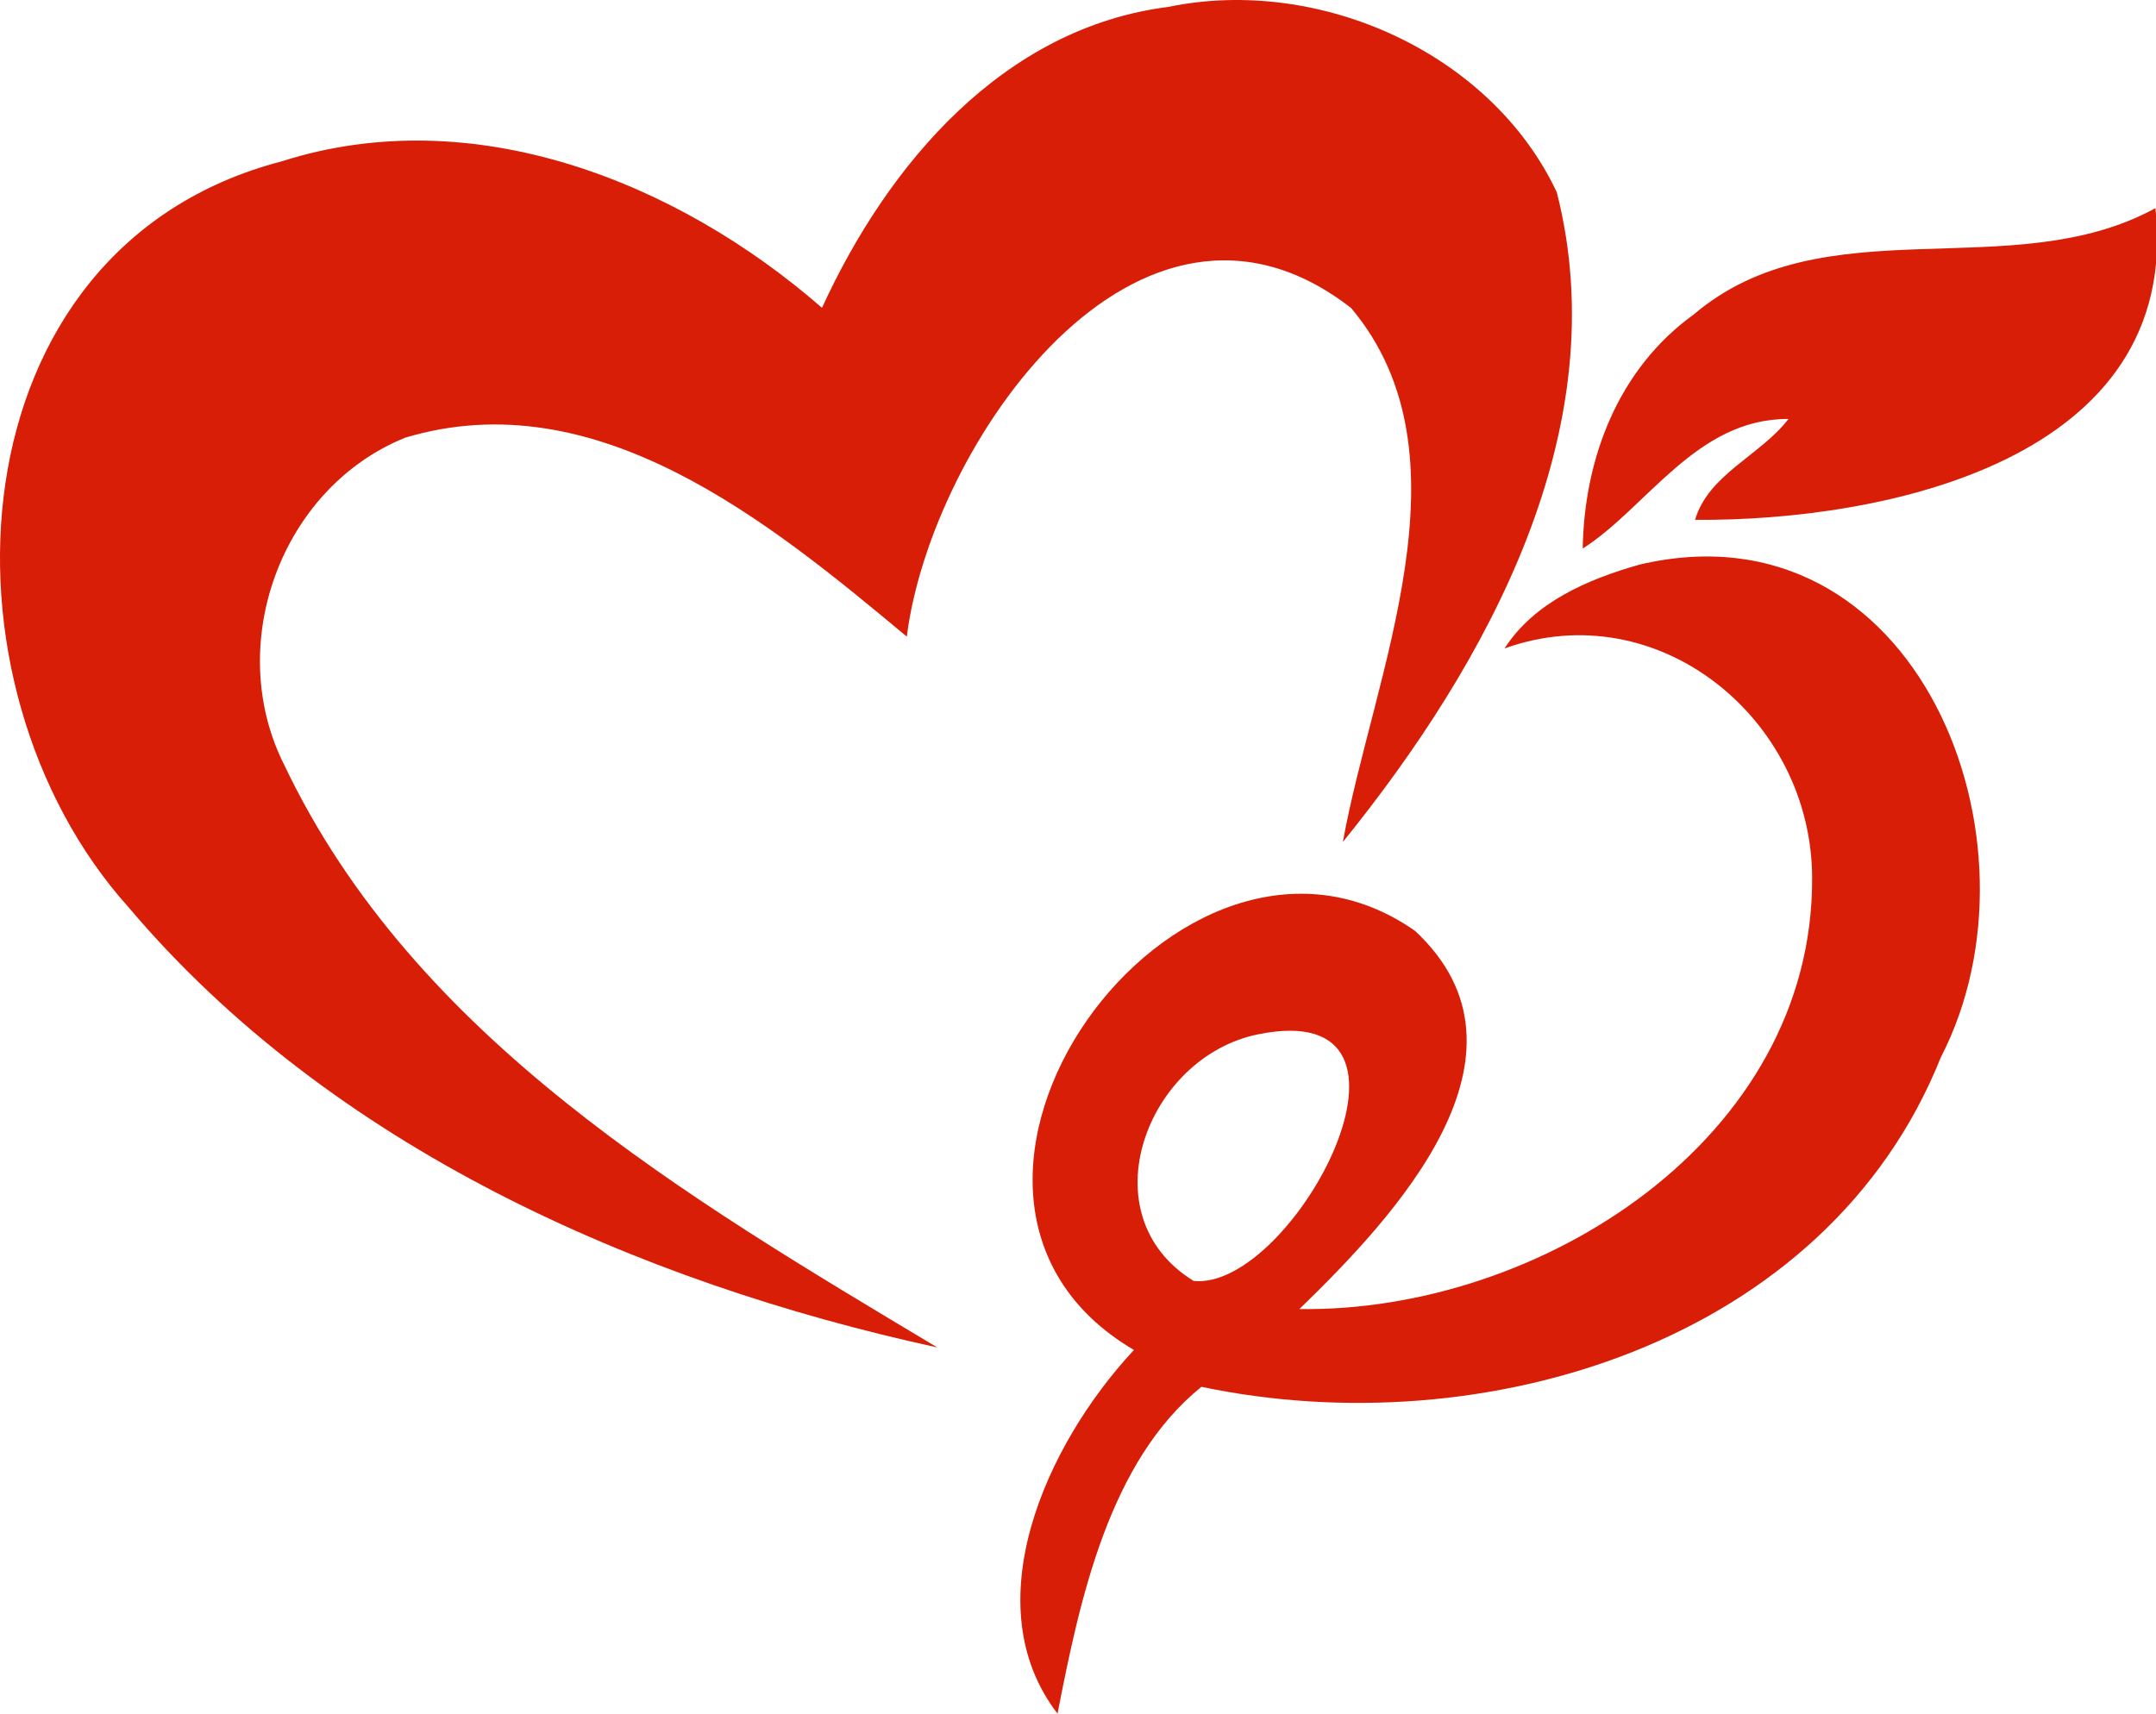 <?xml version="1.0" standalone="no"?><!DOCTYPE svg PUBLIC "-//W3C//DTD SVG 1.1//EN" "http://www.w3.org/Graphics/SVG/1.1/DTD/svg11.dtd"><svg class="icon" width="600px" height="477.02px" viewBox="0 0 1288 1024" version="1.1" xmlns="http://www.w3.org/2000/svg"><path d="M698.447 4.031c89.591-18.37 192.262 27.338 231.591 110.859 35.99 141.453-41.311 281.242-127.799 388.23 17.921-99.546 79.2-230.602 4.937-319.05-127.173-98.863-251.244 82.309-265.443 196.358-82.311-68.721-185.343-153.155-299.62-118.904-74.486 30.079-108.427 124.152-72.283 195.601 77.684 163.324 240.772 258.537 390.11 348.062-179.793-39.18-362.182-120.038-482.987-262.862-120.04-133.407-106.997-394.304 91.419-445.93 114.262-36.52 236.299 12.143 322.691 87.55 39.255-85.714 108.346-167.576 207.361-179.874l0.023-0.038z m0 0M1287.666 124.381c16.101 150.723-162.264 187.09-275.022 186.263 7.891-27.176 39.106-38.502 55.805-60.293-55.046-0.302-84.352 52.851-122.928 77.44 0.905-53.984 21.266-107.372 66.201-139.782 78.059-66.437 190.282-16.631 275.93-63.637l0.015 0.008z m0 0" fill="#d81e06" /><path d="M979.24 337.437c165.601-39.18 246.843 165.286 180.251 294.3-68.274 170.915-273.726 232.342-441.759 196.963-55.054 44.494-72.592 126.576-85.959 195.3-49.813-64.699-7.582-160.142 45.637-217.303-157.931-93.024 27.176-348.969 167.959-250.425 79.193 73.807-12.675 171.217-69.098 225.96 143.502 2.13 307.211-101.447 306.296-257.852-0.302-94.831-92.03-169.861-183.751-136.899 17.84-27.716 49.813-41.311 80.41-50.036l0.015-0.008zM751.526 618.076c-66.586 13.507-102.355 108.123-38.421 147.378 59.451 5.918 153.53-170.834 38.421-147.378z m0 0" fill="#d81e06" /></svg>
